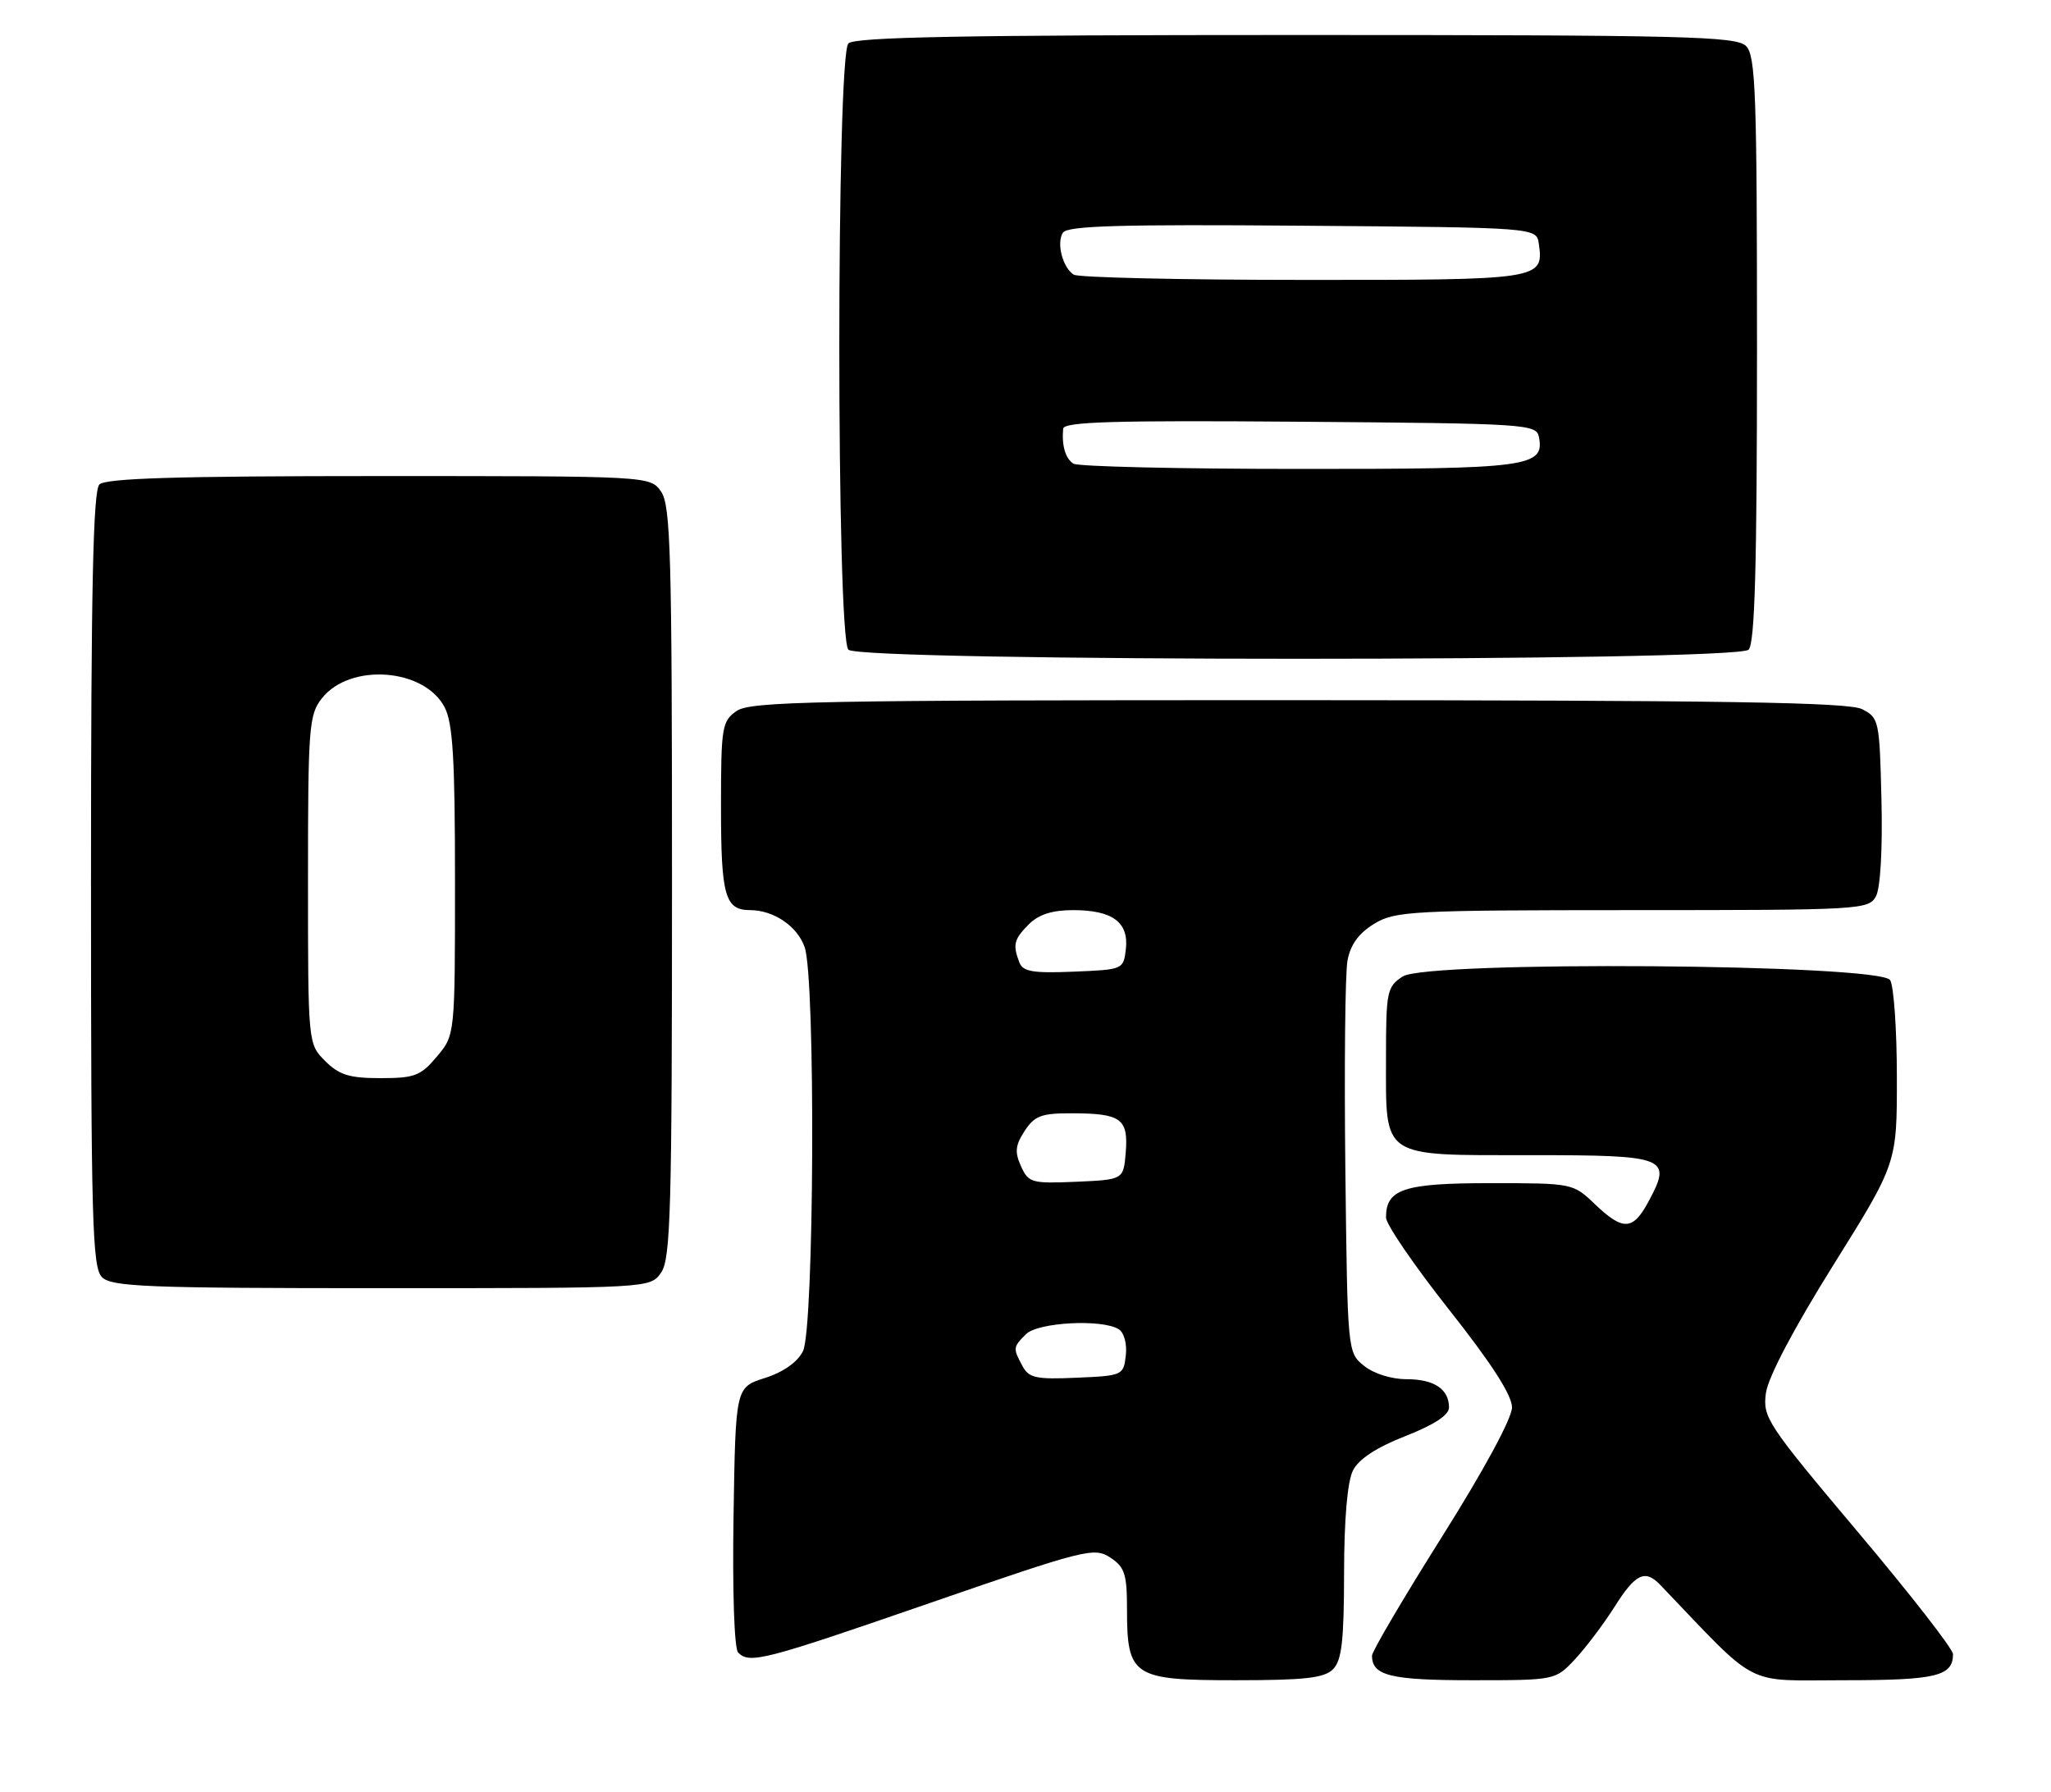 <?xml version="1.0" encoding="UTF-8" standalone="no"?>
<!DOCTYPE svg PUBLIC "-//W3C//DTD SVG 1.1//EN" "http://www.w3.org/Graphics/SVG/1.1/DTD/svg11.dtd" >
<svg xmlns="http://www.w3.org/2000/svg" xmlns:xlink="http://www.w3.org/1999/xlink" version="1.1" viewBox="0 0 293 256">
 <g >
 <path fill="currentColor"
d=" M 190.43 238.43 C 191.68 237.17 192.00 234.40 192.01 224.68 C 192.02 216.97 192.49 211.60 193.28 210.04 C 194.10 208.41 196.63 206.75 200.76 205.13 C 204.89 203.51 207.00 202.13 207.00 201.04 C 207.00 198.41 204.87 197.00 200.91 197.00 C 198.77 197.00 196.23 196.20 194.86 195.09 C 192.50 193.18 192.50 193.15 192.19 166.84 C 192.03 152.35 192.16 139.02 192.50 137.20 C 192.92 134.93 194.11 133.30 196.30 131.96 C 199.30 130.13 201.56 130.01 233.21 130.00 C 265.87 130.00 266.96 129.94 268.00 128.01 C 268.63 126.82 268.95 121.25 268.78 114.28 C 268.51 102.90 268.43 102.52 266.00 101.29 C 264.05 100.31 246.31 100.03 185.47 100.01 C 116.45 100.00 107.19 100.18 105.22 101.56 C 103.13 103.02 103.00 103.84 103.00 115.36 C 103.00 127.95 103.58 130.00 107.15 130.00 C 110.52 130.00 113.91 132.30 114.95 135.29 C 116.53 139.81 116.32 189.80 114.71 193.00 C 113.92 194.57 111.91 195.99 109.27 196.83 C 105.08 198.16 105.08 198.16 104.79 216.63 C 104.62 227.39 104.90 235.50 105.45 236.05 C 107.10 237.70 109.07 237.19 132.90 228.95 C 155.04 221.30 156.31 220.98 158.60 222.47 C 160.67 223.83 161.00 224.83 161.00 229.80 C 161.00 239.47 161.81 240.00 176.49 240.00 C 186.40 240.00 189.17 239.69 190.43 238.43 Z  M 225.02 236.98 C 226.57 235.31 229.12 231.94 230.67 229.48 C 233.65 224.76 235.01 224.12 237.18 226.38 C 251.47 241.31 248.95 240.00 263.41 240.00 C 276.60 240.00 279.00 239.43 279.00 236.27 C 279.00 235.54 272.88 227.68 265.39 218.80 C 252.43 203.41 251.81 202.48 252.27 199.00 C 252.58 196.72 256.20 189.84 261.88 180.74 C 271.00 166.15 271.00 166.15 270.98 153.82 C 270.98 147.05 270.54 140.82 270.02 140.00 C 268.56 137.68 203.87 137.20 200.38 139.48 C 198.13 140.96 198.00 141.60 198.00 151.19 C 198.00 165.59 197.11 165.00 218.69 165.00 C 238.18 165.00 238.91 165.29 235.50 171.63 C 233.27 175.78 231.87 175.84 227.84 172.00 C 224.72 169.01 224.65 169.00 212.92 169.00 C 200.54 169.00 198.00 169.83 198.00 173.91 C 198.00 174.88 202.05 180.79 207.00 187.06 C 213.08 194.75 216.00 199.28 216.00 201.03 C 216.00 202.58 212.00 209.97 206.00 219.50 C 200.50 228.24 196.00 235.88 196.00 236.49 C 196.00 239.35 198.65 240.00 210.30 240.00 C 222.20 240.00 222.20 240.00 225.02 236.98 Z  M 94.44 181.78 C 95.81 179.83 96.00 172.85 96.00 126.00 C 96.00 79.15 95.81 72.17 94.44 70.22 C 92.89 68.00 92.89 68.00 54.14 68.00 C 25.34 68.00 15.09 68.31 14.20 69.20 C 13.30 70.10 13.00 84.01 13.00 125.63 C 13.00 174.50 13.18 181.04 14.57 182.43 C 15.95 183.80 20.96 184.00 54.51 184.00 C 92.89 184.00 92.89 184.00 94.44 181.78 Z  M 249.80 92.80 C 250.69 91.91 251.00 80.99 251.00 49.87 C 251.00 13.27 250.81 7.95 249.43 6.57 C 248.03 5.18 240.82 5.00 185.13 5.00 C 137.67 5.00 122.11 5.29 121.20 6.20 C 119.47 7.93 119.47 91.07 121.20 92.80 C 122.93 94.53 248.07 94.53 249.80 92.80 Z  M 146.06 195.11 C 144.69 192.56 144.71 192.43 146.57 190.57 C 148.28 188.86 157.47 188.38 159.83 189.87 C 160.59 190.35 161.02 191.97 160.83 193.61 C 160.51 196.44 160.37 196.51 153.81 196.79 C 147.99 197.05 146.98 196.83 146.06 195.11 Z  M 145.86 166.59 C 144.94 164.56 145.04 163.59 146.38 161.54 C 147.82 159.35 148.77 159.00 153.27 159.02 C 160.15 159.04 161.21 159.82 160.82 164.60 C 160.50 168.50 160.50 168.50 153.75 168.80 C 147.38 169.07 146.93 168.95 145.86 166.59 Z  M 145.62 137.46 C 144.65 134.93 144.85 134.15 147.00 132.00 C 148.38 130.62 150.33 130.00 153.31 130.00 C 158.92 130.00 161.27 131.73 160.84 135.55 C 160.50 138.48 160.45 138.50 153.37 138.79 C 147.54 139.03 146.13 138.79 145.62 137.46 Z  M 46.45 151.55 C 44.00 149.09 44.00 149.09 44.00 125.68 C 44.00 103.85 44.13 102.10 45.98 99.75 C 49.99 94.65 60.62 95.43 63.52 101.03 C 64.70 103.31 65.00 108.41 65.00 125.87 C 65.00 147.85 65.00 147.85 62.41 150.92 C 60.10 153.67 59.23 154.00 54.37 154.00 C 49.91 154.00 48.46 153.55 46.45 151.55 Z  M 153.35 66.23 C 152.20 65.50 151.66 63.64 151.88 61.24 C 151.97 60.24 159.13 60.03 185.74 60.24 C 218.18 60.49 219.49 60.57 219.85 62.43 C 220.67 66.70 218.38 67.00 185.56 66.98 C 168.48 66.98 153.98 66.64 153.35 66.23 Z  M 153.38 39.23 C 151.80 38.19 150.90 34.73 151.84 33.24 C 152.46 32.25 159.98 32.03 186.07 32.24 C 219.50 32.50 219.50 32.50 219.83 34.81 C 220.56 39.95 220.20 40.00 186.13 39.98 C 168.73 39.98 154.00 39.64 153.38 39.23 Z "/>
</g>
</svg>
